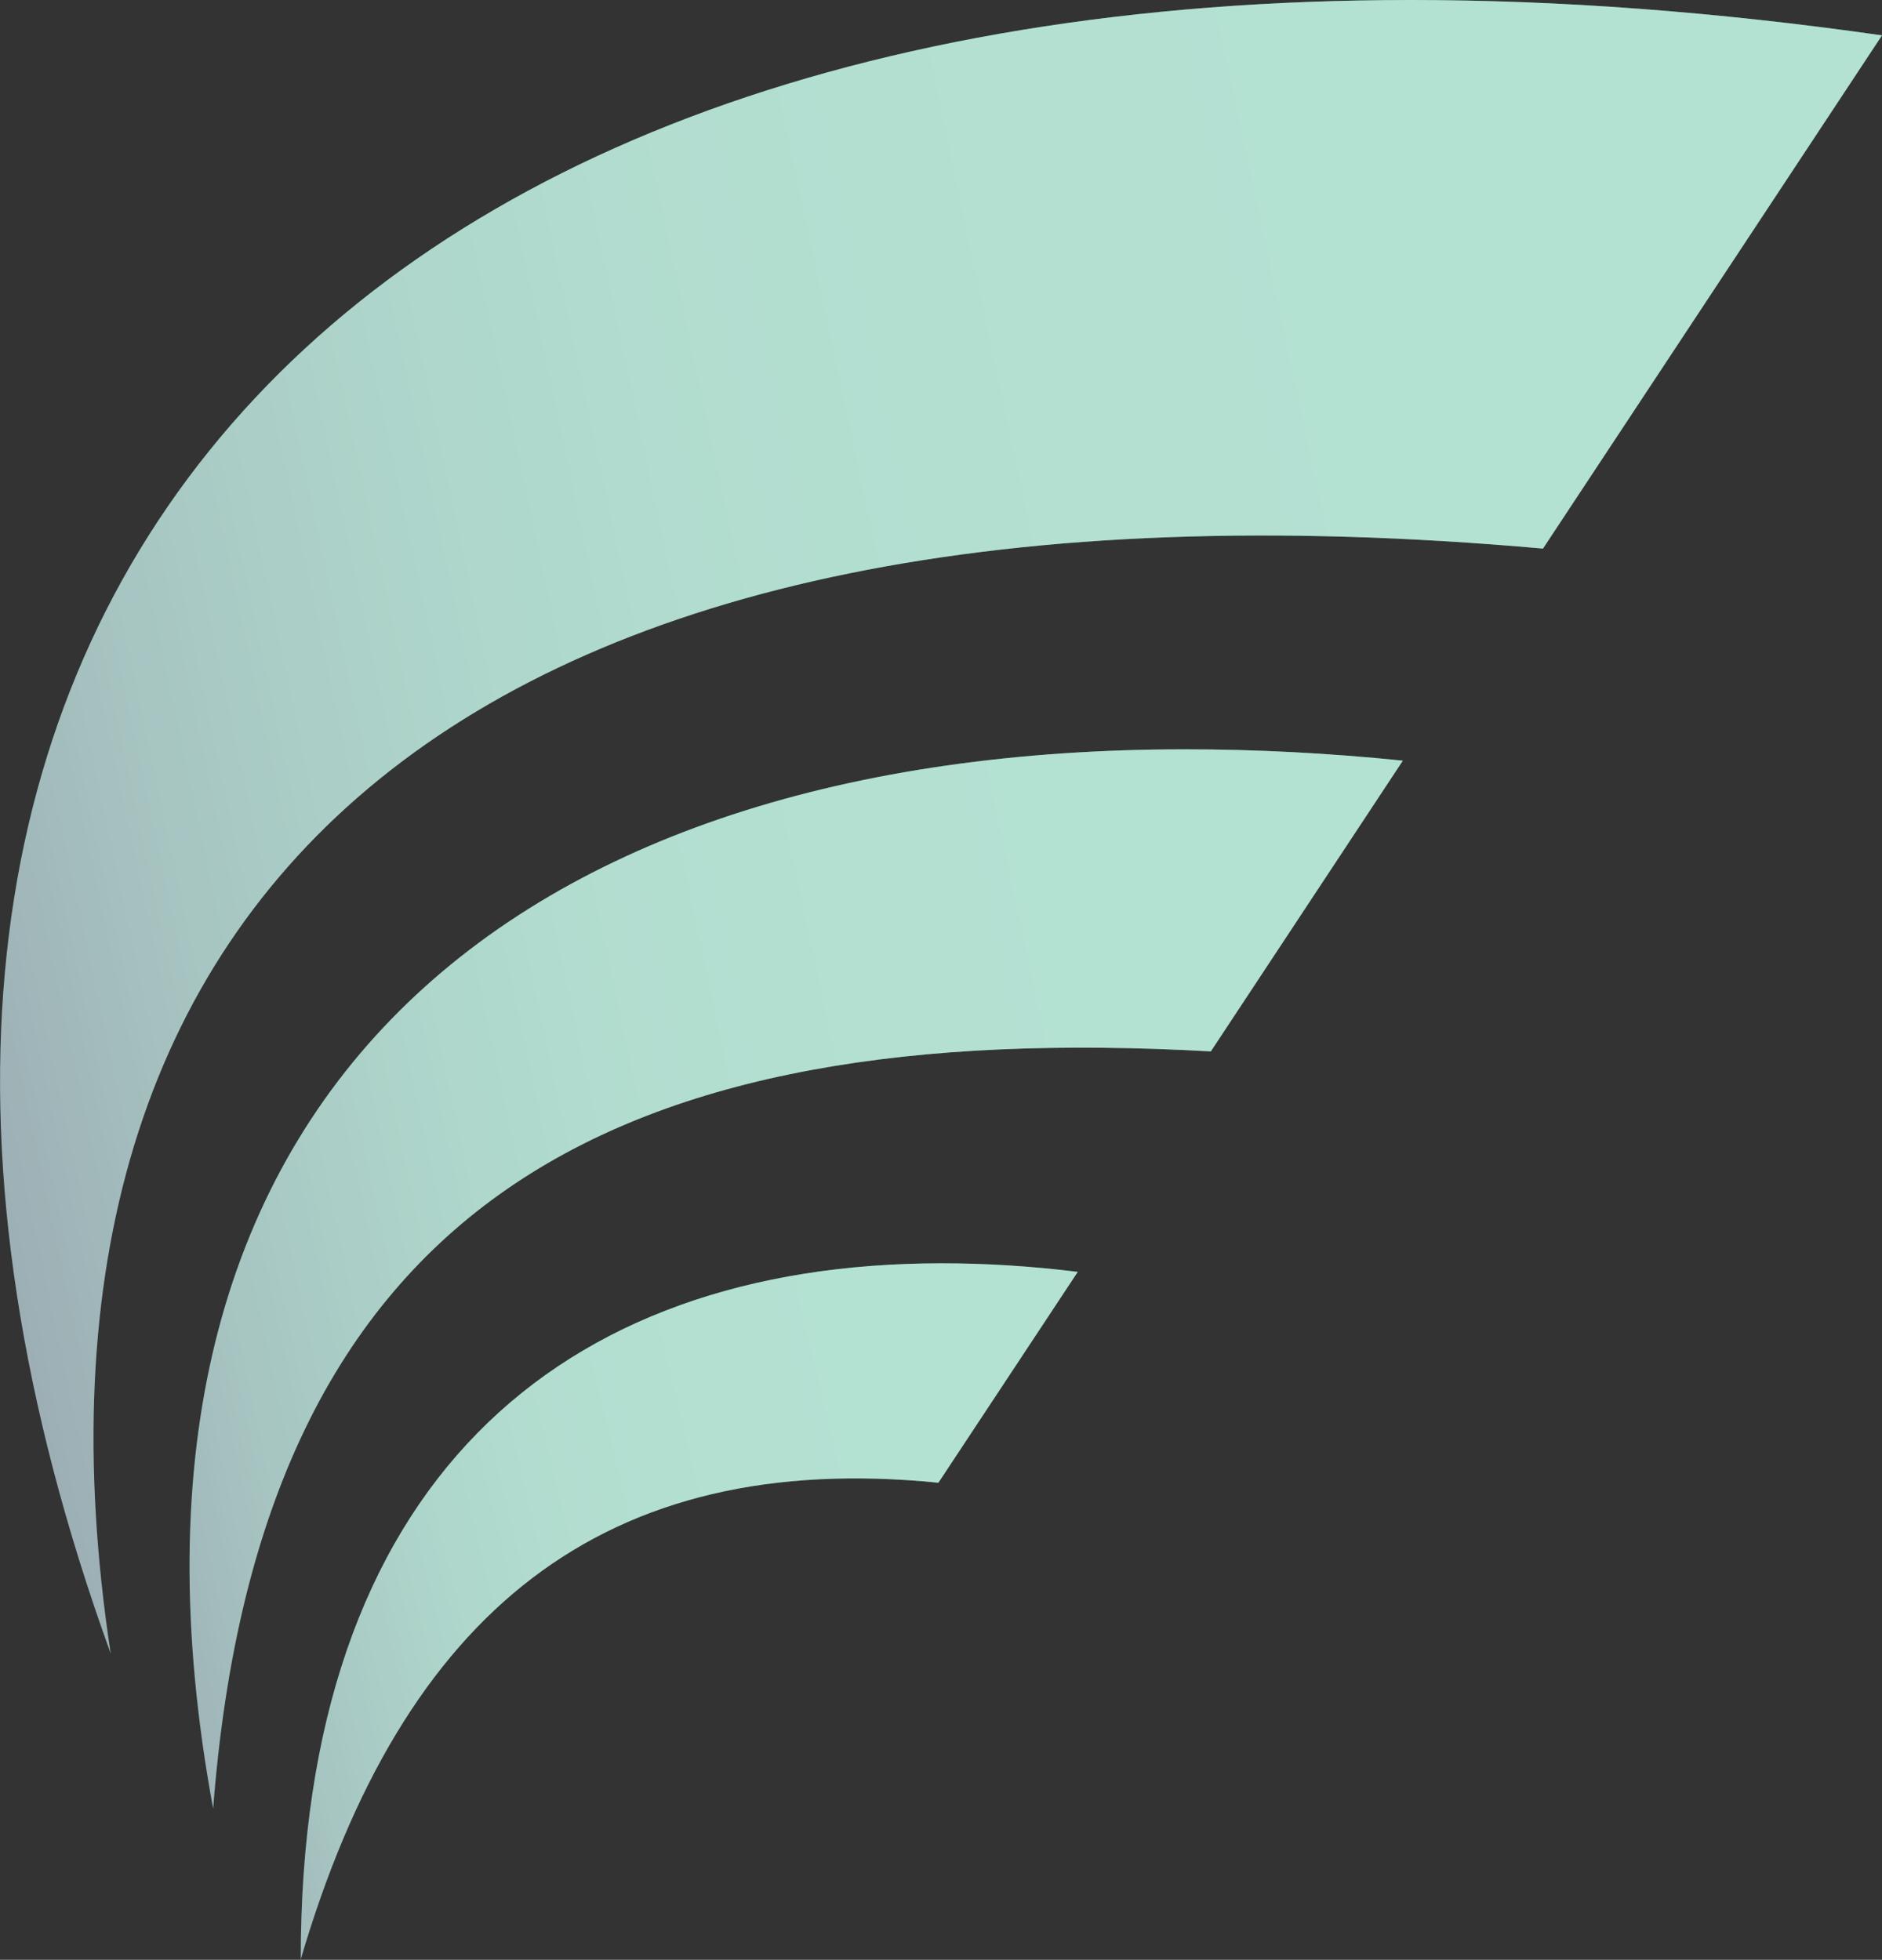 <?xml version="1.0" encoding="UTF-8"?>
<svg id="Layer_1" data-name="Layer 1" xmlns="http://www.w3.org/2000/svg" xmlns:xlink="http://www.w3.org/1999/xlink" viewBox="0 0 122.9 128">
  <rect x="0" y="0" width="122.9" height="128" fill="#333333" stroke="none"/>
  <defs>
    <style>
      .cls-1 {
        fill: none;
        opacity: .6;
      }

      .cls-2 {
        fill: url(#linear-gradient);
      }

      .cls-3 {
        fill: #fff;
      }

      .cls-4 {
        fill: url(#linear-gradient-3);
      }

      .cls-5 {
        fill: url(#linear-gradient-2);
      }
    </style>
    <linearGradient id="linear-gradient" x1="130.21" y1="35.09" x2="-23.9" y2="67.85" gradientUnits="userSpaceOnUse">
      <stop offset="0" stop-color="#42b38e"/>
      <stop offset=".24" stop-color="#42b38e"/>
      <stop offset=".42" stop-color="#40b08c"/>
      <stop offset=".53" stop-color="#3da887"/>
      <stop offset=".62" stop-color="#369a7f"/>
      <stop offset=".7" stop-color="#2d8573"/>
      <stop offset=".77" stop-color="#216b64"/>
      <stop offset=".83" stop-color="#134b51"/>
      <stop offset=".9" stop-color="#02263b"/>
      <stop offset=".9" stop-color="#002138"/>
    </linearGradient>
    <linearGradient id="linear-gradient-2" x1="96.41" y1="71.51" x2="1.09" y2="91.78" gradientUnits="userSpaceOnUse">
      <stop offset="0" stop-color="#42b38e"/>
      <stop offset=".24" stop-color="#42b38e"/>
      <stop offset=".45" stop-color="#40b08c"/>
      <stop offset=".57" stop-color="#3da887"/>
      <stop offset=".67" stop-color="#369a7f"/>
      <stop offset=".76" stop-color="#2d8573"/>
      <stop offset=".85" stop-color="#216b64"/>
      <stop offset=".92" stop-color="#134b51"/>
      <stop offset=".99" stop-color="#02263b"/>
      <stop offset="1" stop-color="#002138"/>
    </linearGradient>
    <linearGradient id="linear-gradient-3" x1="73.7" y1="96.38" x2="9.29" y2="112.01" gradientUnits="userSpaceOnUse">
      <stop offset="0" stop-color="#42b38e"/>
      <stop offset=".24" stop-color="#42b38e"/>
      <stop offset=".45" stop-color="#40b08c"/>
      <stop offset=".57" stop-color="#3da887"/>
      <stop offset=".67" stop-color="#369a7f"/>
      <stop offset=".76" stop-color="#2d8573"/>
      <stop offset=".85" stop-color="#216b64"/>
      <stop offset=".92" stop-color="#134b51"/>
      <stop offset=".99" stop-color="#02263b"/>
      <stop offset="1" stop-color="#002138"/>
    </linearGradient>
  </defs>
  <g>
    <path class="cls-2" d="m7.23,108C-.36,58.14,30.49,29.57,100.76,35.83L122.9,2.31C112.04.76,101.76,0,92.12,0,19.78,0-16.48,42.54,7.23,108"/>
    <path class="cls-5" d="m13.92,118.13c3.04-39.85,26.47-51.62,65.15-49.46l12.54-18.99c-4.89-.5-9.64-.74-14.21-.74-43.61,0-72.12,22.55-63.48,69.19"/>
    <path class="cls-4" d="m19.63,128c6.67-22.75,19.79-33.35,41.65-31.16l9.1-13.77c-3.06-.38-6.03-.56-8.88-.56-25,0-41.9,14.39-41.86,45.5"/>
  </g>
  <g class="cls-1">
    <path class="cls-3" d="m7.23,108C-.36,58.14,30.49,29.57,100.76,35.83L122.9,2.31C112.04.76,101.76,0,92.12,0,19.78,0-16.48,42.54,7.23,108"/>
    <path class="cls-3" d="m13.92,118.13c3.04-39.85,26.47-51.62,65.15-49.46l12.54-18.99c-4.89-.5-9.64-.74-14.21-.74-43.61,0-72.12,22.55-63.48,69.19"/>
    <path class="cls-3" d="m19.63,128c6.67-22.75,19.79-33.35,41.65-31.16l9.1-13.77c-3.06-.38-6.03-.56-8.88-.56-25,0-41.9,14.39-41.86,45.5"/>
  </g>
</svg>